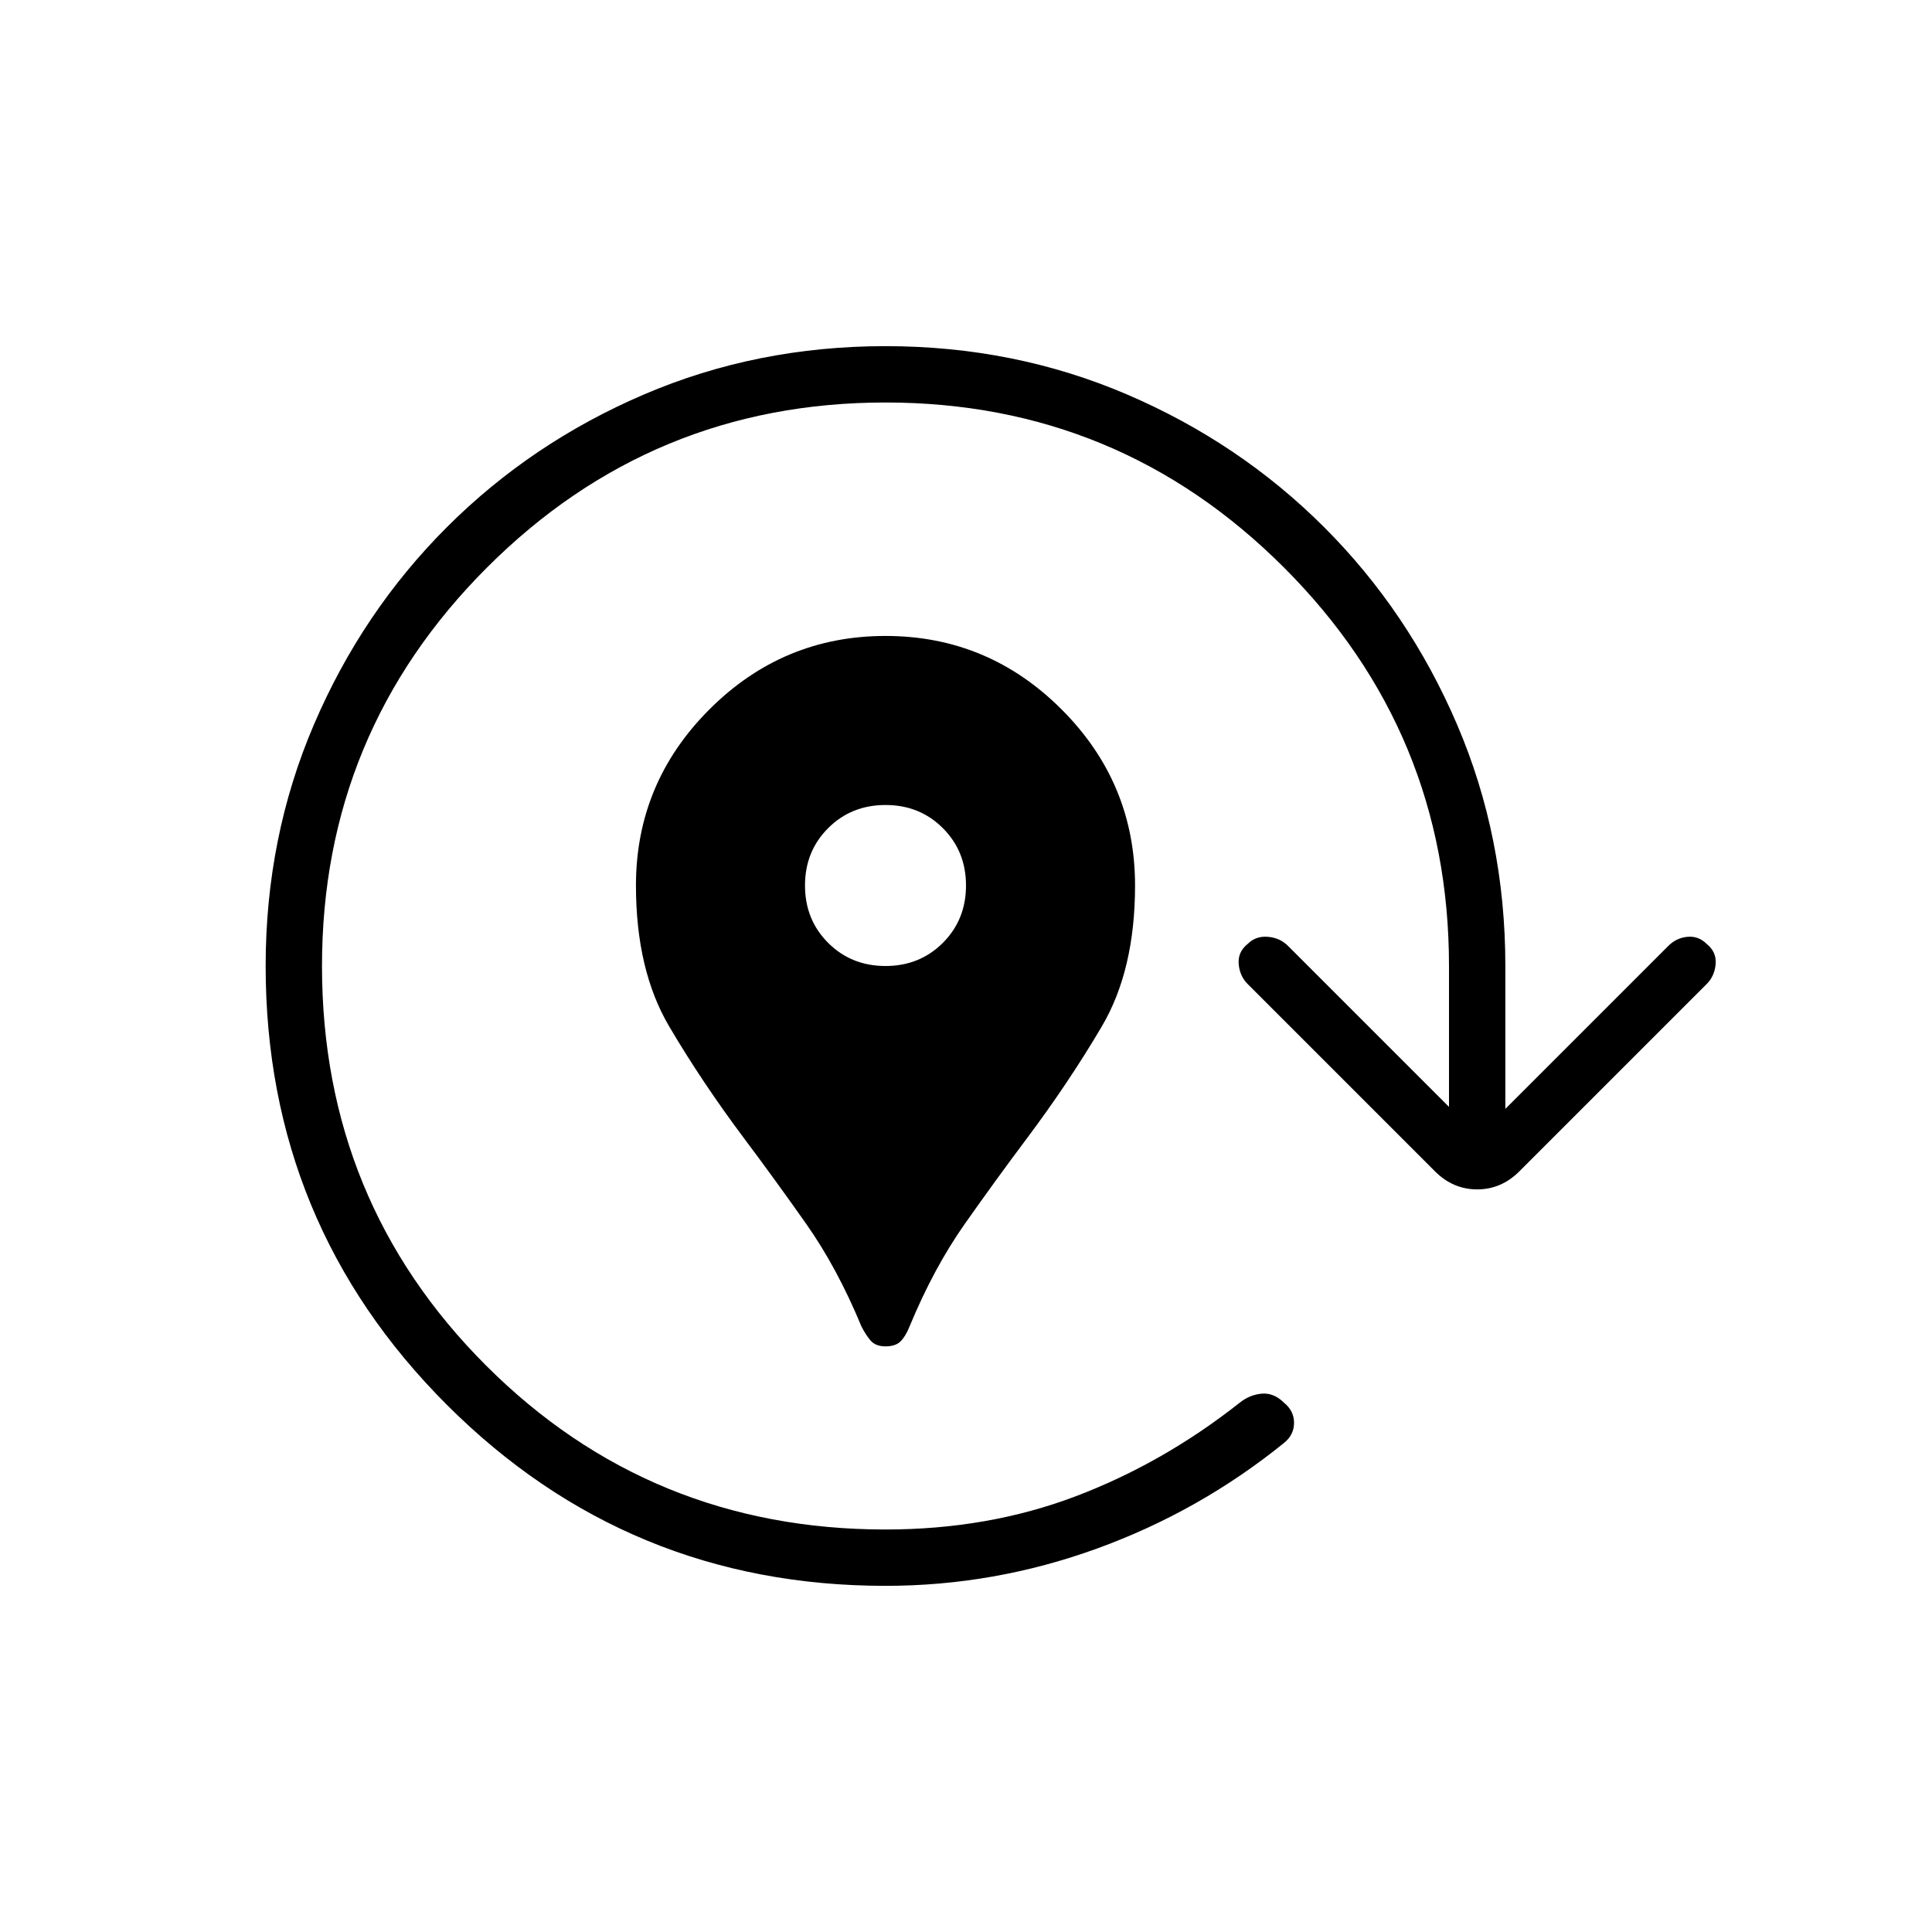 <svg xmlns="http://www.w3.org/2000/svg" height="24" viewBox="0 -960 960 960" width="24"><path d="M440-291q-5 0-7.5-3t-4.5-7q-12-29-27.5-51T370-394q-21-28-37.5-56T316-520q0-51 36.5-87.5T440-644q51 0 87.5 36.5T564-520q0 42-16.5 70T510-394q-15 20-30.5 42T452-301q-2 5-4.5 7.5T440-291Zm0-189q17 0 28.5-11.5T480-520q0-17-11.5-28.5T440-560q-17 0-28.5 11.5T400-520q0 17 11.5 28.5T440-480Zm0 308q-128 0-218-90t-90-218q0-64 24-120t66-98q42-42 98-66t120-24q64 0 120 24t98 66q42 42 66 98t24 120v71l81-81q4-4 9.5-4.5t9.5 3.5q5 4 4.5 10t-4.5 10l-93 93q-9 9-21 9t-21-9l-93-93q-4-4-4.5-10t4.5-10q4-4 10-3.5t10 4.5l80 80v-70q0-116-82-198t-198-82q-116 0-198 82t-82 198q0 117 81.5 198.5T440-200q51 0 94.5-16.5T616-263q5-4 11-4.5t11 4.5q5 4 5 10t-5 10q-42 34-93 52.5T440-172Z"/></svg>